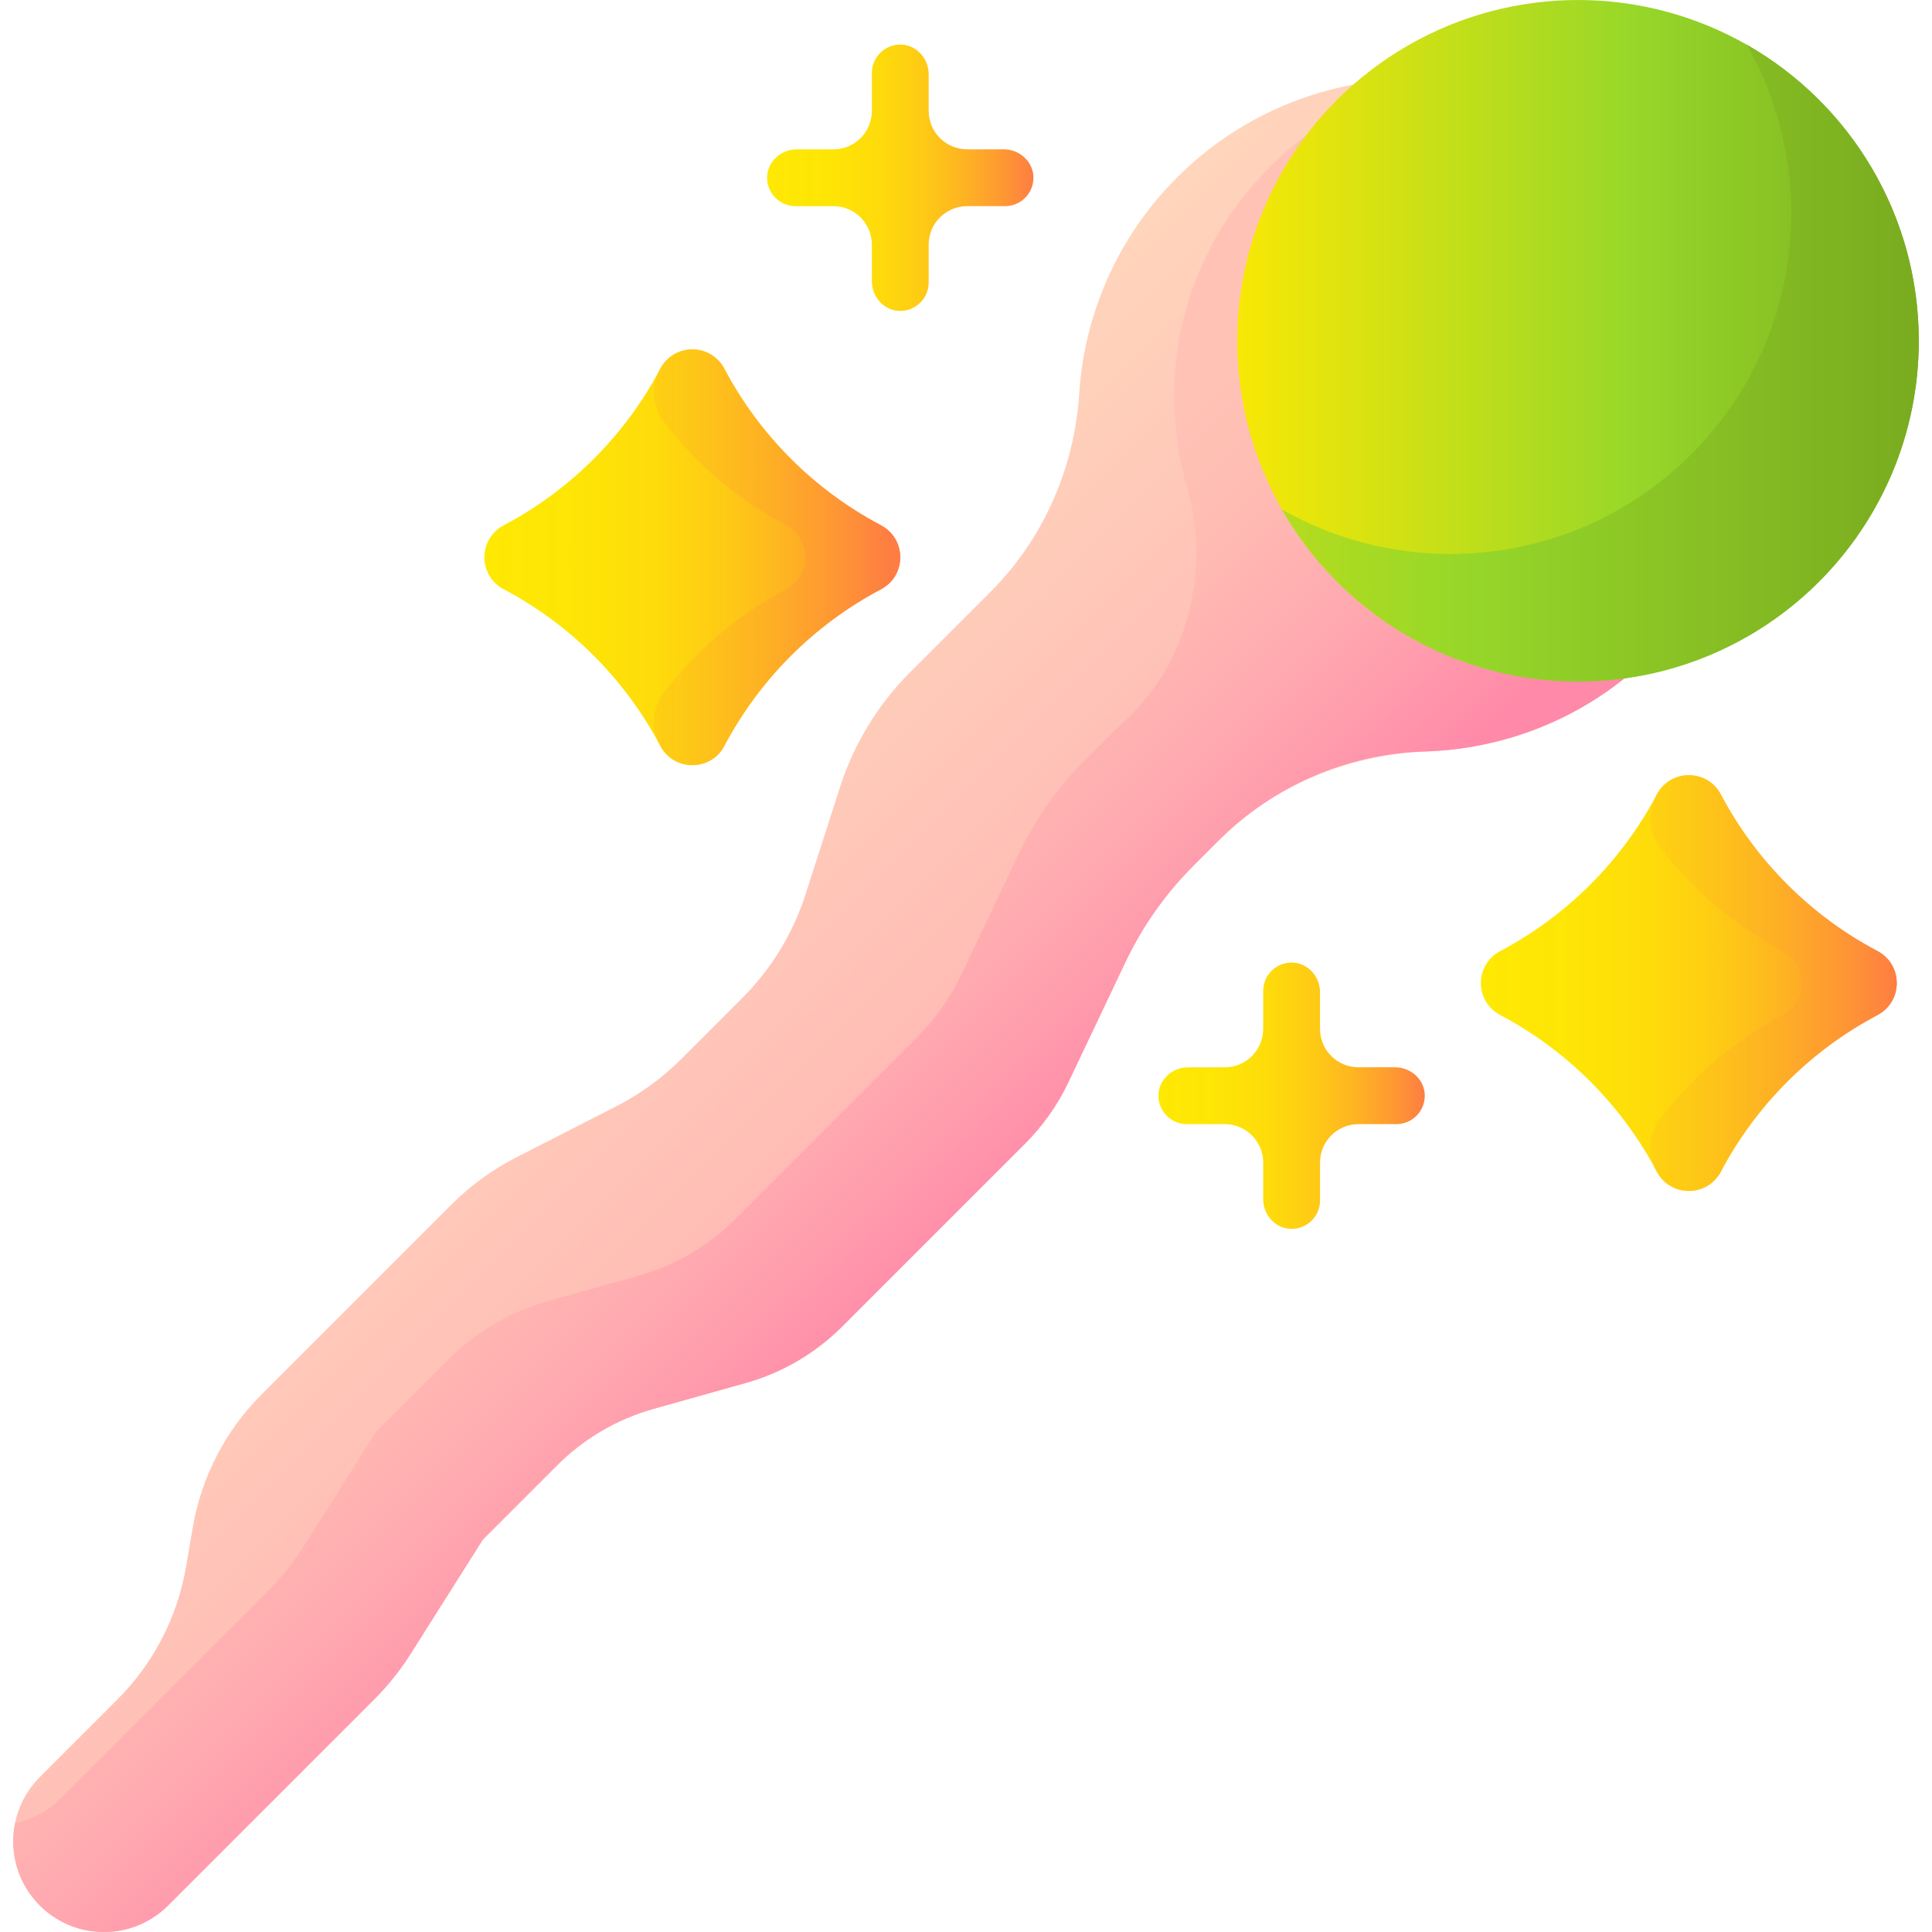 <svg id="Capa_1" enable-background="new 0 0 510 510" height="512" viewBox="0 0 510 510" width="512" xmlns="http://www.w3.org/2000/svg" xmlns:xlink="http://www.w3.org/1999/xlink"><linearGradient id="SVGID_1_" gradientTransform="matrix(.707 .707 -.707 .707 1612.901 896.399)" gradientUnits="userSpaceOnUse" x1="-1552.16" x2="-1325.387" y1="543.088" y2="543.088"><stop offset="0" stop-color="#ffdcbd"/><stop offset=".003" stop-color="#ffdcbd"/><stop offset="1" stop-color="#ffa9b1"/></linearGradient><linearGradient id="SVGID_2_" gradientTransform="matrix(.707 .707 -.707 .707 1600.733 906.472)" gradientUnits="userSpaceOnUse" x1="-1473.544" x2="-1357.527" y1="527.362" y2="527.362"><stop offset="0" stop-color="#ffc2b5"/><stop offset=".244" stop-color="#ffbbb3"/><stop offset=".61" stop-color="#ffa6af"/><stop offset="1" stop-color="#ff89a8"/></linearGradient><linearGradient id="lg1"><stop offset="0" stop-color="#fee903"/><stop offset=".566" stop-color="#97d729"/><stop offset="1" stop-color="#78a91f"/></linearGradient><linearGradient id="SVGID_3_" gradientUnits="userSpaceOnUse" x1="320.383" x2="516.938" xlink:href="#lg1" y1="89.955" y2="89.955"/><linearGradient id="SVGID_4_" gradientUnits="userSpaceOnUse" x1="221.126" x2="512.463" xlink:href="#lg1" y1="95.84" y2="95.84"/><linearGradient id="lg2"><stop offset="0" stop-color="#fee903"/><stop offset=".231" stop-color="#fee505"/><stop offset=".417" stop-color="#fedb0b"/><stop offset=".588" stop-color="#feca15"/><stop offset=".75" stop-color="#feb223"/><stop offset=".905" stop-color="#fe9435"/><stop offset="1" stop-color="#fe7d43"/></linearGradient><linearGradient id="SVGID_5_" gradientUnits="userSpaceOnUse" x1="391.64" x2="498.807" xlink:href="#lg2" y1="259.504" y2="259.504"/><linearGradient id="SVGID_6_" gradientUnits="userSpaceOnUse" x1="366.942" x2="500.896" xlink:href="#lg2" y1="259.504" y2="259.504"/><linearGradient id="SVGID_7_" gradientUnits="userSpaceOnUse" x1="305.8" x2="376.102" xlink:href="#lg2" y1="289.244" y2="289.244"/><linearGradient id="SVGID_8_" gradientUnits="userSpaceOnUse" x1="202.496" x2="272.798" xlink:href="#lg2" y1="46.921" y2="46.921"/><linearGradient id="SVGID_9_" gradientUnits="userSpaceOnUse" x1="128.585" x2="235.752" xlink:href="#lg2" y1="147.111" y2="147.111"/><linearGradient id="SVGID_10_" gradientUnits="userSpaceOnUse" x1="100.388" x2="234.985" xlink:href="#lg2" y1="147.111" y2="147.111"/><g><g><path d="m376.723 198.35c21.297-.771 42.369-9.166 58.774-25.187 34.854-34.04 35.617-90.475 1.651-125.402-34.591-35.569-91.472-35.869-126.44-.902-15.855 15.855-24.458 36.215-25.811 56.959-1.288 19.754-9.445 38.432-23.443 52.43l-21.176 21.176c-8.503 8.503-14.858 18.91-18.539 30.358l-9.105 28.322c-3.319 10.324-9.049 19.708-16.717 27.376l-16.028 16.028c-5.044 5.044-10.848 9.267-17.2 12.514l-26.337 13.462c-6.352 3.247-12.156 7.469-17.2 12.514l-50.115 50.115c-9.546 9.546-15.891 21.821-18.159 35.128l-1.752 10.282c-2.268 13.308-8.613 25.583-18.159 35.128l-20.463 20.463c-9.354 9.354-9.354 24.519 0 33.872 9.354 9.354 24.519 9.354 33.872 0l54.474-54.474c3.602-3.602 6.793-7.592 9.516-11.897l19.115-30.227 19.596-19.596c7.057-7.057 15.809-12.18 25.416-14.879l24.384-6.85c9.608-2.699 18.36-7.823 25.416-14.879l48.315-48.315c4.704-4.704 8.566-10.179 11.42-16.188l15.049-31.688c4.491-9.456 10.569-18.072 17.971-25.474l6.616-6.616c14.641-14.642 34.368-22.804 55.059-23.553z" fill="url(#SVGID_1_)"/><path d="m435.498 173.162c-13.237 12.926-29.515 20.888-46.492 23.879-4.353.78-8.755 1.219-13.153 1.335-20.398.539-39.763 9.098-54.192 23.527l-6.611 6.611c-7.403 7.403-13.477 16.023-17.968 25.477l-15.054 31.685c-2.857 6.01-6.718 11.483-11.42 16.186l-48.317 48.317c-7.057 7.057-15.804 12.183-25.413 14.878l-24.388 6.852c-9.603 2.701-18.357 7.821-25.414 14.878l-19.601 19.601-19.113 30.229c-2.722 4.306-5.904 8.294-9.511 11.901l-54.468 54.468c-4.681 4.681-10.804 7.014-16.942 7.014-6.131.007-12.268-2.341-16.942-7.014-5.911-5.911-8.089-14.156-6.505-21.779 4.434-.912 8.655-3.083 12.091-6.519l54.468-54.468c3.606-3.606 6.788-7.594 9.511-11.901l19.113-30.229 19.601-19.601c7.057-7.057 15.811-12.176 25.414-14.878l24.388-6.852c9.61-2.694 18.357-7.821 25.413-14.878l48.317-48.317c4.702-4.702 8.563-10.175 11.42-16.186l15.054-31.685c4.49-9.454 10.564-18.074 17.968-25.477l6.611-6.611c.578-.578 1.208-1.16 1.884-1.743 18.001-15.528 24.598-40.398 18.088-63.262-8.307-29.179-1.412-61.22 21.931-84.562 11.455-11.455 25.237-19.184 39.824-23.165 15.783.283 31.502 4.745 45.354 13.393 5.954 3.719 11.575 8.224 16.702 13.492 33.969 34.93 33.205 91.371-1.648 125.404z" fill="url(#SVGID_2_)"/><g><circle cx="416.557" cy="89.955" fill="url(#SVGID_3_)" r="89.955"/><path d="m461.066 11.769c7.488 13.125 11.769 28.317 11.769 44.51 0 49.681-40.274 89.955-89.955 89.955-16.193 0-31.384-4.281-44.51-11.769 15.486 27.144 44.697 45.445 78.185 45.445 49.681 0 89.955-40.274 89.955-89.955.001-33.488-18.299-62.699-45.444-78.186z" fill="url(#SVGID_4_)"/></g></g><g><g><path d="m495.577 251.049c-17.584-9.289-32.024-23.729-41.313-41.313-3.61-6.832-13.3-6.832-16.909 0-9.29 17.584-23.729 32.024-41.313 41.313-6.832 3.61-6.832 13.3 0 16.909 17.584 9.289 32.024 23.729 41.313 41.313 3.61 6.832 13.3 6.832 16.909 0 9.29-17.584 23.729-32.024 41.313-41.313 6.833-3.609 6.833-13.299 0-16.909z" fill="url(#SVGID_5_)"/><path d="m495.577 251.049c-17.584-9.289-32.023-23.729-41.313-41.313-3.594-6.802-13.344-6.736-16.943.064-.051.096-.102.193-.153.289-2.368 4.435-1.855 9.843 1.214 13.826 8.627 11.193 19.598 20.485 32.184 27.135 6.828 3.607 6.828 13.302 0 16.91-12.587 6.649-23.557 15.942-32.184 27.134-3.07 3.982-3.583 9.391-1.215 13.826.051.096.102.192.153.289 3.599 6.8 13.349 6.866 16.943.064 9.29-17.584 23.729-32.023 41.313-41.313 6.821-3.604 6.821-13.308.001-16.911z" fill="url(#SVGID_6_)"/></g><path d="m368.288 281.743h-9.684c-5.607 0-10.153-4.545-10.153-10.153v-9.684c0-4.107-3.164-7.688-7.269-7.811-4.247-.128-7.731 3.278-7.731 7.497v9.999c0 5.607-4.545 10.153-10.153 10.153h-9.684c-4.107 0-7.688 3.164-7.811 7.269-.128 4.247 3.278 7.731 7.497 7.731h9.999c5.607 0 10.153 4.545 10.153 10.153v9.684c0 4.107 3.164 7.688 7.269 7.811 4.247.128 7.731-3.278 7.731-7.497v-9.999c0-5.607 4.545-10.153 10.153-10.153h9.999c4.219 0 7.624-3.483 7.497-7.731-.125-4.104-3.706-7.269-7.813-7.269z" fill="url(#SVGID_7_)"/><path d="m264.984 39.42h-9.684c-5.607 0-10.153-4.545-10.153-10.153v-9.684c0-4.107-3.164-7.688-7.269-7.811-4.247-.128-7.731 3.278-7.731 7.497v9.999c0 5.607-4.545 10.153-10.153 10.153h-9.684c-4.107 0-7.688 3.164-7.811 7.269-.128 4.247 3.278 7.731 7.497 7.731h9.999c5.607 0 10.153 4.545 10.153 10.153v9.684c0 4.107 3.164 7.688 7.269 7.811 4.247.128 7.731-3.278 7.731-7.497v-9.999c0-5.607 4.545-10.153 10.153-10.153h9.999c4.219 0 7.624-3.483 7.497-7.731-.125-4.104-3.707-7.269-7.813-7.269z" fill="url(#SVGID_8_)"/><g><path d="m232.523 138.656c-17.584-9.289-32.024-23.729-41.313-41.313-3.61-6.832-13.3-6.832-16.909 0-9.29 17.584-23.729 32.024-41.313 41.313-6.832 3.61-6.832 13.3 0 16.909 17.584 9.289 32.024 23.729 41.313 41.313 3.61 6.832 13.3 6.832 16.909 0 9.29-17.584 23.729-32.024 41.313-41.313 6.832-3.609 6.832-13.299 0-16.909z" fill="url(#SVGID_9_)"/><path d="m232.522 138.656c-17.584-9.289-32.023-23.729-41.313-41.313-3.594-6.802-13.344-6.736-16.943.064-.051.096-.102.193-.153.289-2.368 4.435-1.855 9.843 1.214 13.826 8.627 11.193 19.598 20.485 32.184 27.135 6.828 3.607 6.828 13.302 0 16.91-12.587 6.649-23.557 15.942-32.184 27.134-3.07 3.982-3.583 9.391-1.214 13.826.051.096.102.192.153.289 3.599 6.8 13.349 6.866 16.943.064 9.29-17.584 23.729-32.023 41.313-41.313 6.82-3.604 6.82-13.308 0-16.911z" fill="url(#SVGID_10_)"/></g></g></g></svg>